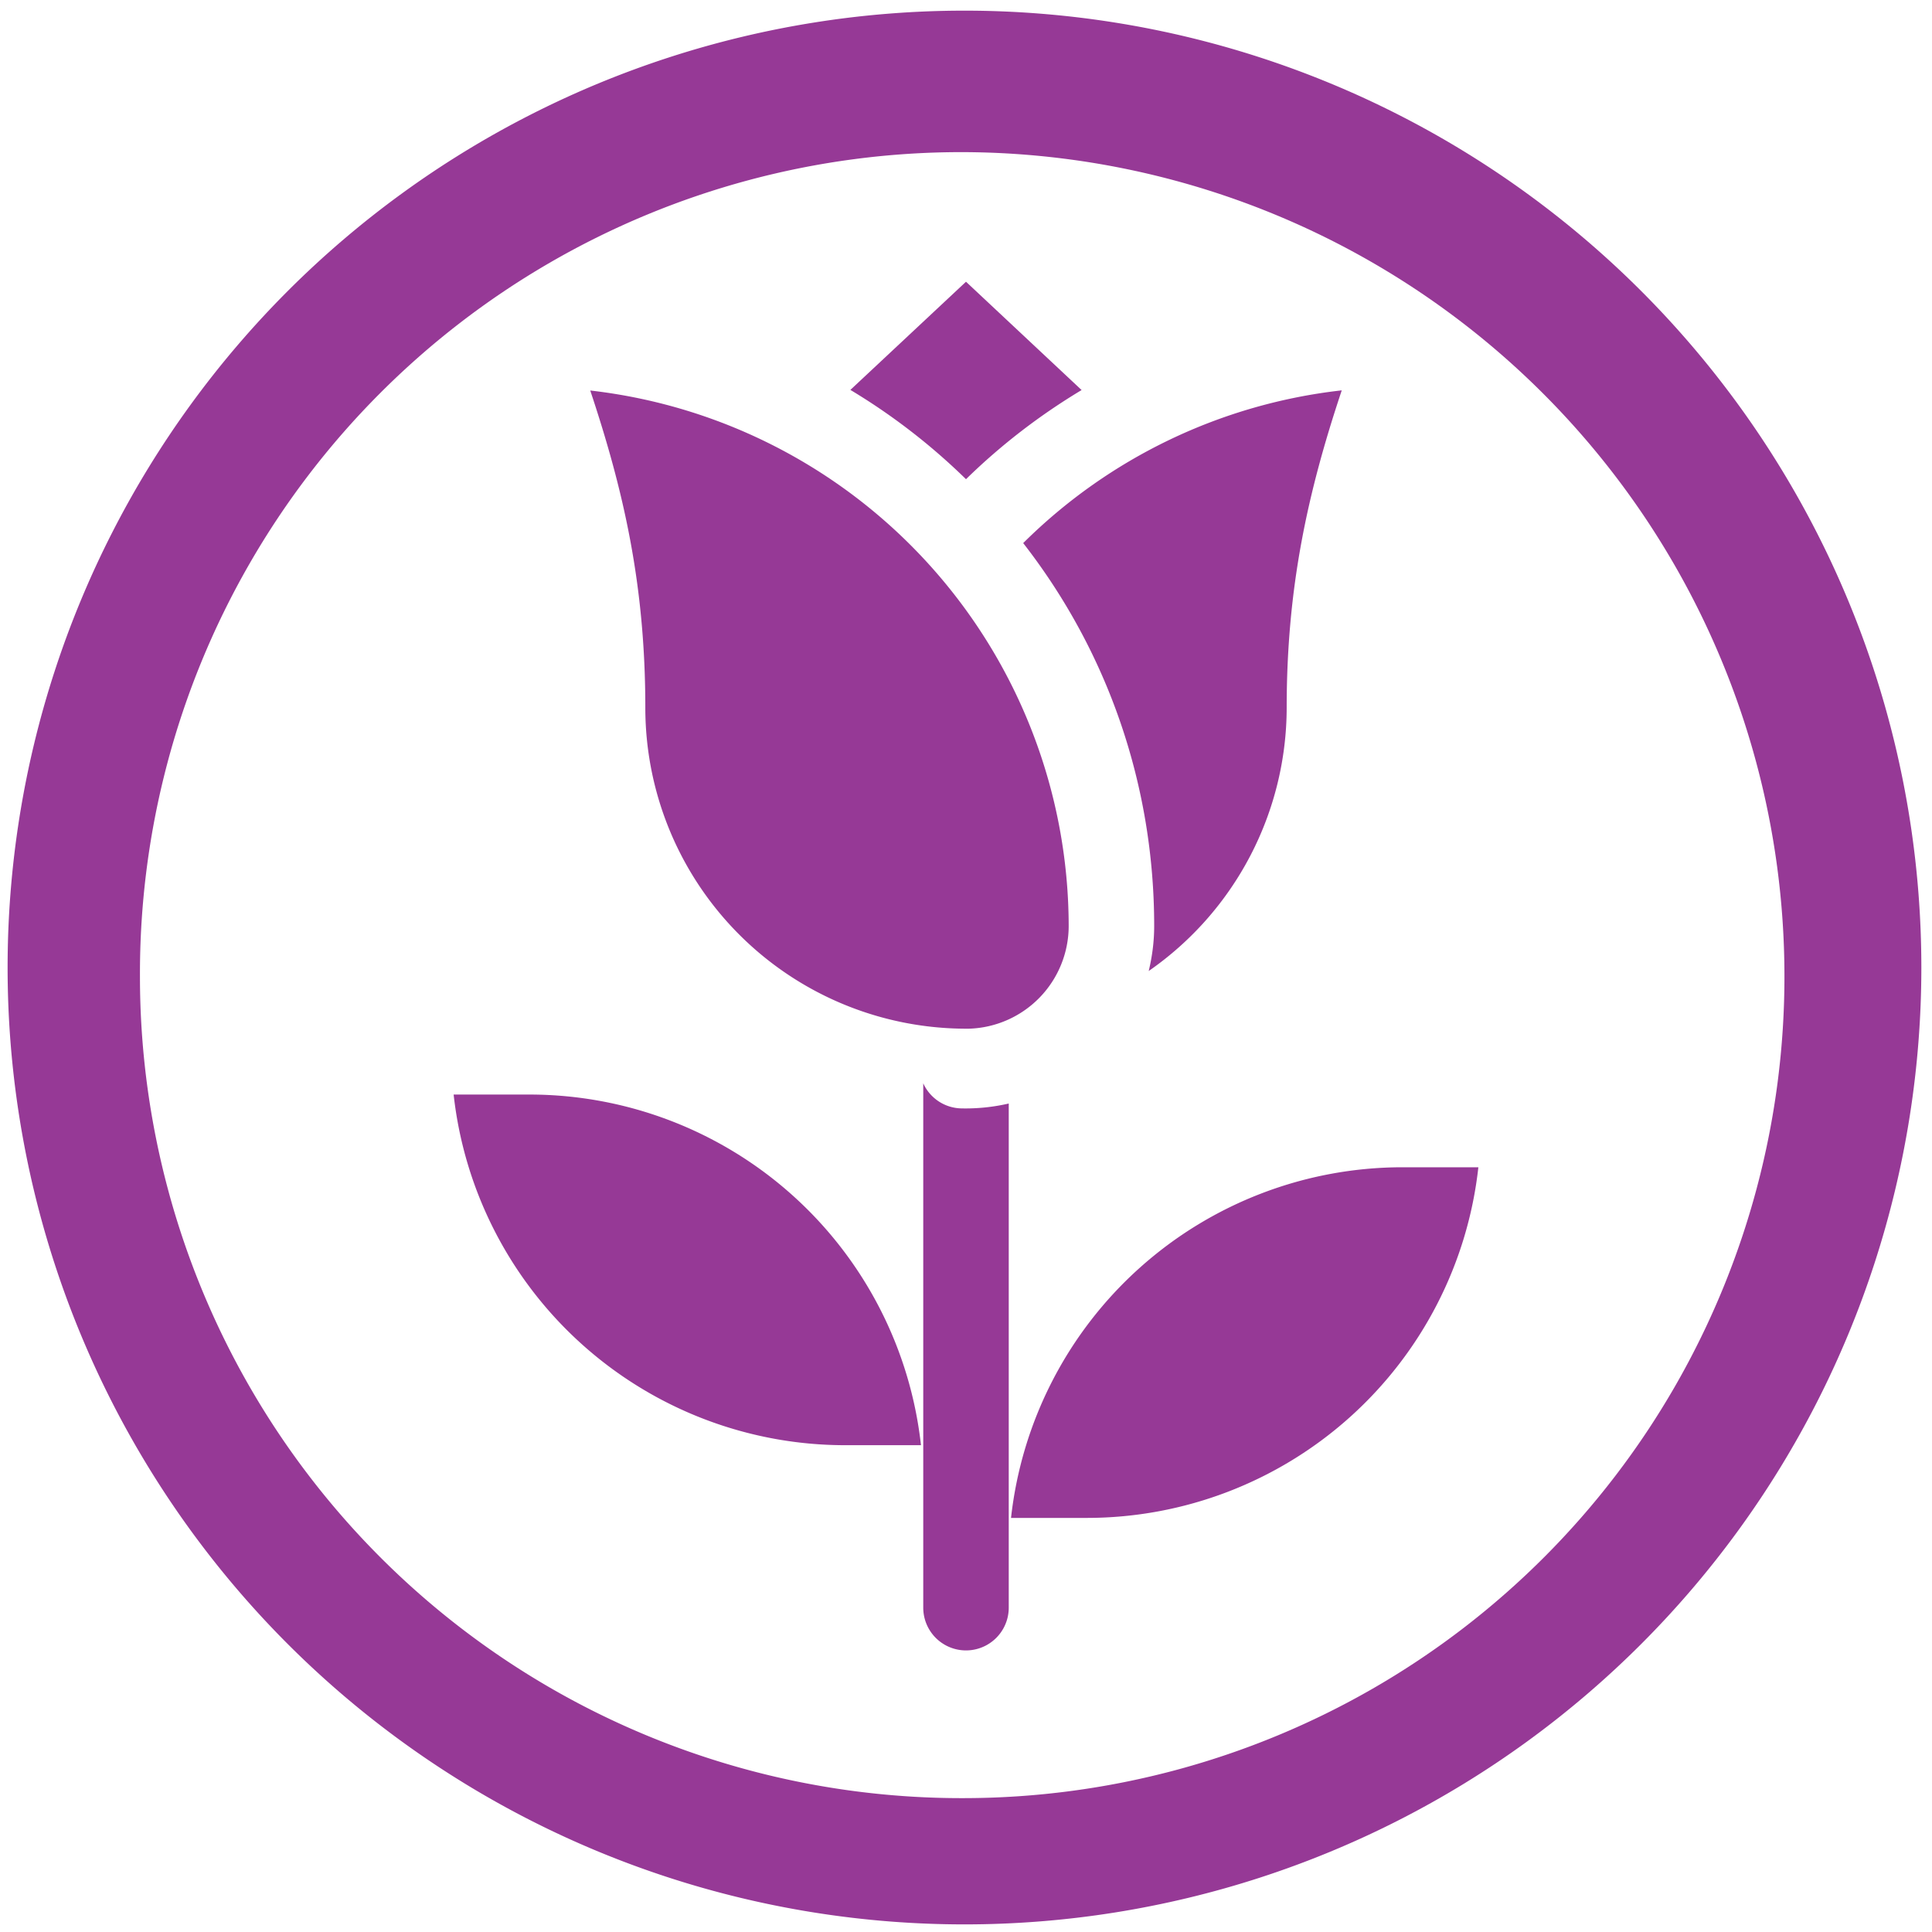 <?xml version="1.0" encoding="UTF-8" standalone="no"?>
<svg
   xmlns:dc="http://purl.org/dc/elements/1.1/"
   xmlns:cc="http://creativecommons.org/ns#"
   xmlns:rdf="http://www.w3.org/1999/02/22-rdf-syntax-ns#"
   xmlns:svg="http://www.w3.org/2000/svg"
   xmlns="http://www.w3.org/2000/svg"
   xmlns:sodipodi="http://sodipodi.sourceforge.net/DTD/sodipodi-0.dtd"
   xmlns:inkscape="http://www.inkscape.org/namespaces/inkscape"
   width="48"
   height="48"
   viewBox="0 0 12.7 12.7"
   version="1.1"
   id="svg4"
   sodipodi:docname="rosegarden.svg"
   inkscape:version="0.92.4 (5da689c313, 2019-01-14)">
  <defs
     id="defs8" />
  <sodipodi:namedview
     pagecolor="#ffffff"
     bordercolor="#666666"
     borderopacity="1"
     objecttolerance="10"
     gridtolerance="10"
     guidetolerance="10"
     inkscape:pageopacity="0"
     inkscape:pageshadow="2"
     inkscape:window-width="1112"
     inkscape:window-height="480"
     id="namedview6"
     showgrid="false"
     inkscape:zoom="4.9166667"
     inkscape:cx="2.1355932"
     inkscape:cy="24"
     inkscape:window-x="0"
     inkscape:window-y="25"
     inkscape:window-maximized="0"
     inkscape:current-layer="svg4" />
  <path
     d="m 6.34,0.07 a 6.29,6.29 0 0 0 0,12.58 6.29,6.29 0 0 0 0,-12.58 z M 6.32,1 A 5.417,5.417 0 0 1 11.73,6.41 5.4,5.4 0 0 1 6.33,11.82 5.4,5.4 0 0 1 0.92,6.42 5.4,5.4 0 0 1 6.32,1 Z M 6.35,1.852 5.59,2.563 C 5.863,2.727 6.118,2.923 6.35,3.15 6.58,2.925 6.835,2.729 7.11,2.564 Z M 8.82,2.566 A 3.53,3.53 0 0 0 6.726,3.57 c 0.558,0.717 0.861,1.594 0.861,2.517 0,0.102 -0.013,0.201 -0.036,0.296 a 2.11,2.11 0 0 0 0.907,-1.73 c 0,-0.792 0.138,-1.416 0.362,-2.087 z m -4.94,0 V 2.567 C 4.099,3.224 4.242,3.844 4.242,4.653 A 2.11,2.11 0 0 0 6.372,6.762 0.676,0.676 0 0 0 7.025,6.087 3.548,3.548 0 0 0 3.88,2.567 Z M 6.069,7.12 v 3.448 a 0.281,0.281 0 1 0 0.562,0 V 7.254 A 1.261,1.261 0 0 1 6.318,7.286 0.281,0.281 0 0 1 6.068,7.119 Z M 2.982,7.195 A 2.59,2.59 0 0 0 5.554,9.5 h 0.5 A 2.59,2.59 0 0 0 3.482,7.195 Z M 9.218,7.673 A 2.59,2.59 0 0 0 6.646,9.978 h 0.5 A 2.59,2.59 0 0 0 9.718,7.673 Z"
     id="path2"
     inkscape:connector-curvature="0"
     style="fill:#963996" />
</svg>
